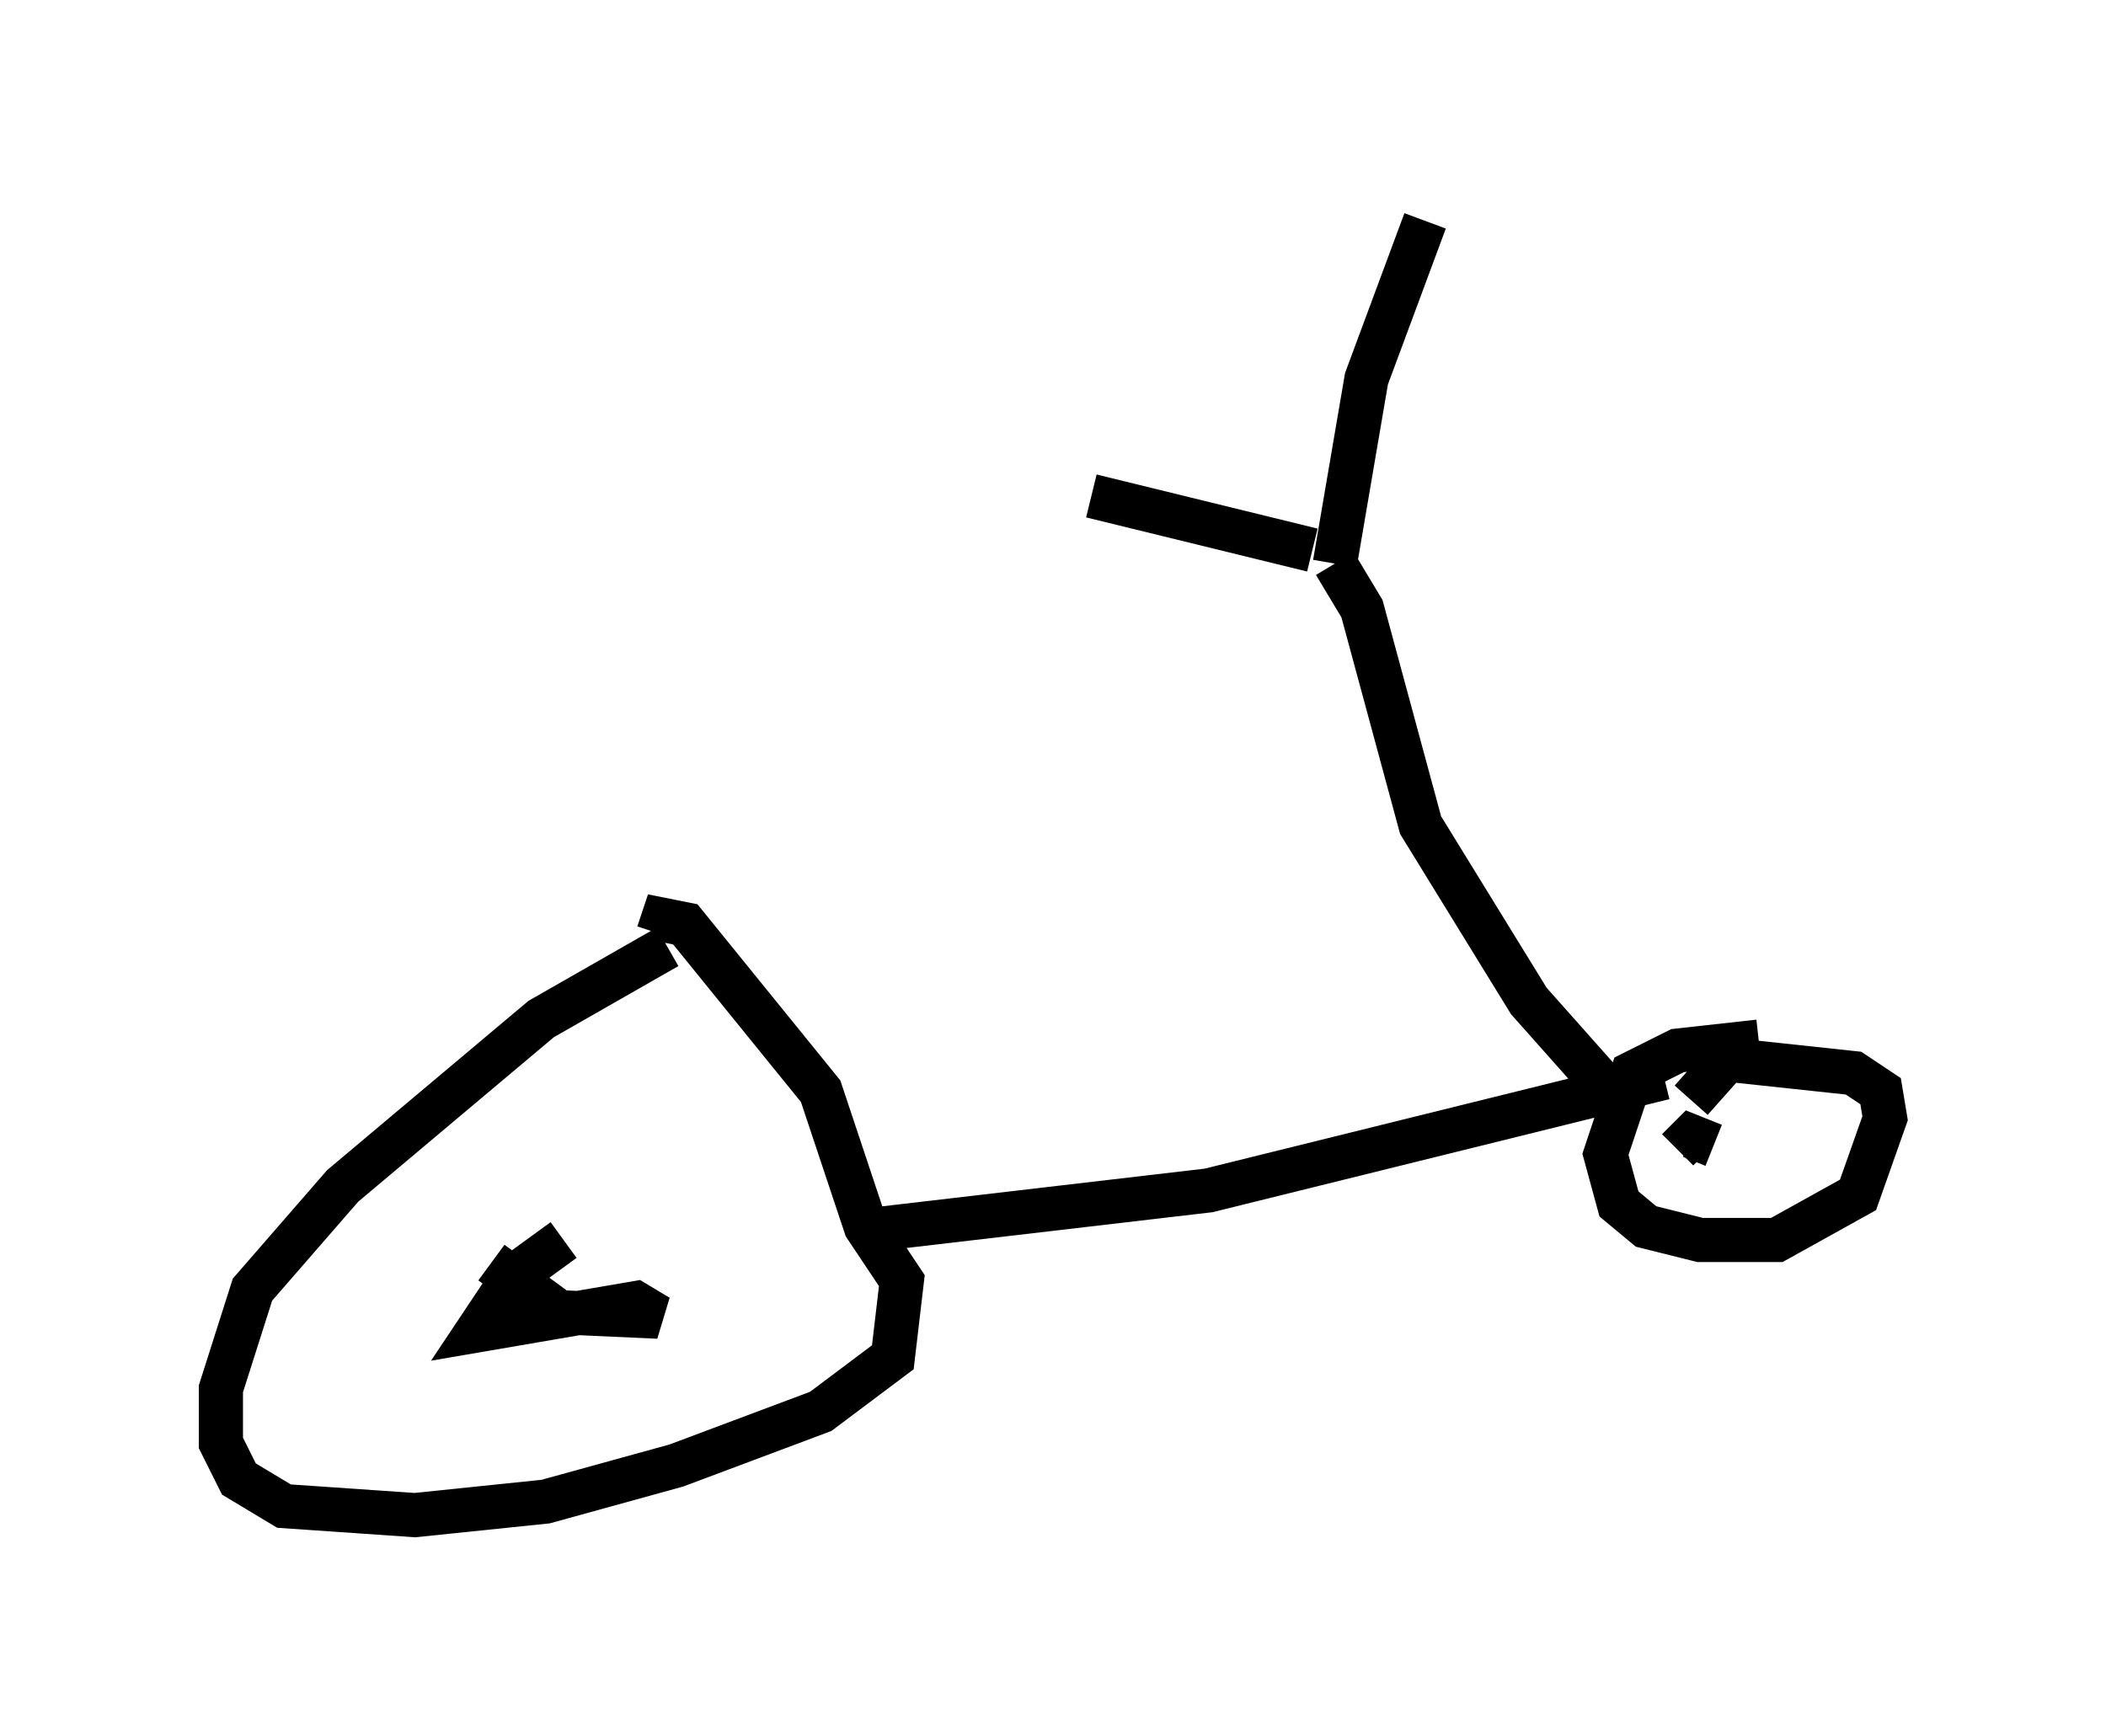 <?xml version="1.0" encoding="utf-8" ?>
<svg baseProfile="full" height="39.298" version="1.1" width="47.669" xmlns="http://www.w3.org/2000/svg" xmlns:ev="http://www.w3.org/2001/xml-events" xmlns:xlink="http://www.w3.org/1999/xlink"><defs /><rect fill="white" height="39.298" width="47.669" x="0" y="0" /><path d="M16.74, 21.027 m-1.633, 0.408 l-2.858, 1.633 -4.492, 3.777 l-2.042, 2.348 -0.715, 2.246 l0.0, 1.225 0.408, 0.817 l1.021, 0.613 2.96, 0.204 l2.96, -0.306 2.96, -0.817 l3.267, -1.225 1.633, -1.225 l0.204, -1.735 -0.817, -1.225 l-1.021, -3.063 -3.063, -3.777 l-0.51, -0.102 -0.102, 0.306 m-3.777, 7.452 l1.531, 1.123 2.246, 0.102 l-0.51, -0.306 -3.573, 0.613 l0.817, -1.225 1.123, -0.817 m6.738, -0.204 l7.861, -0.919 10.311, -2.552 m2.144, -0.817 l-1.838, 0.204 -1.021, 0.51 l-0.613, 1.838 0.306, 1.123 l0.613, 0.51 1.225, 0.306 l1.735, 0.0 1.838, -1.021 l0.613, -1.735 -0.102, -0.613 l-0.613, -0.408 -2.858, -0.306 l-0.817, 0.919 m0.51, 1.021 l-0.51, -0.204 -0.306, 0.306 m-1.735, -1.531 l-1.633, -1.838 -2.45, -3.981 l-1.327, -4.9 -0.613, -1.021 m0.0, 0.0 l0.715, -4.185 1.327, -3.573 m-2.552, 7.452 l-5.002, -1.225 " fill="none" stroke="black" stroke-width="1" /></svg>